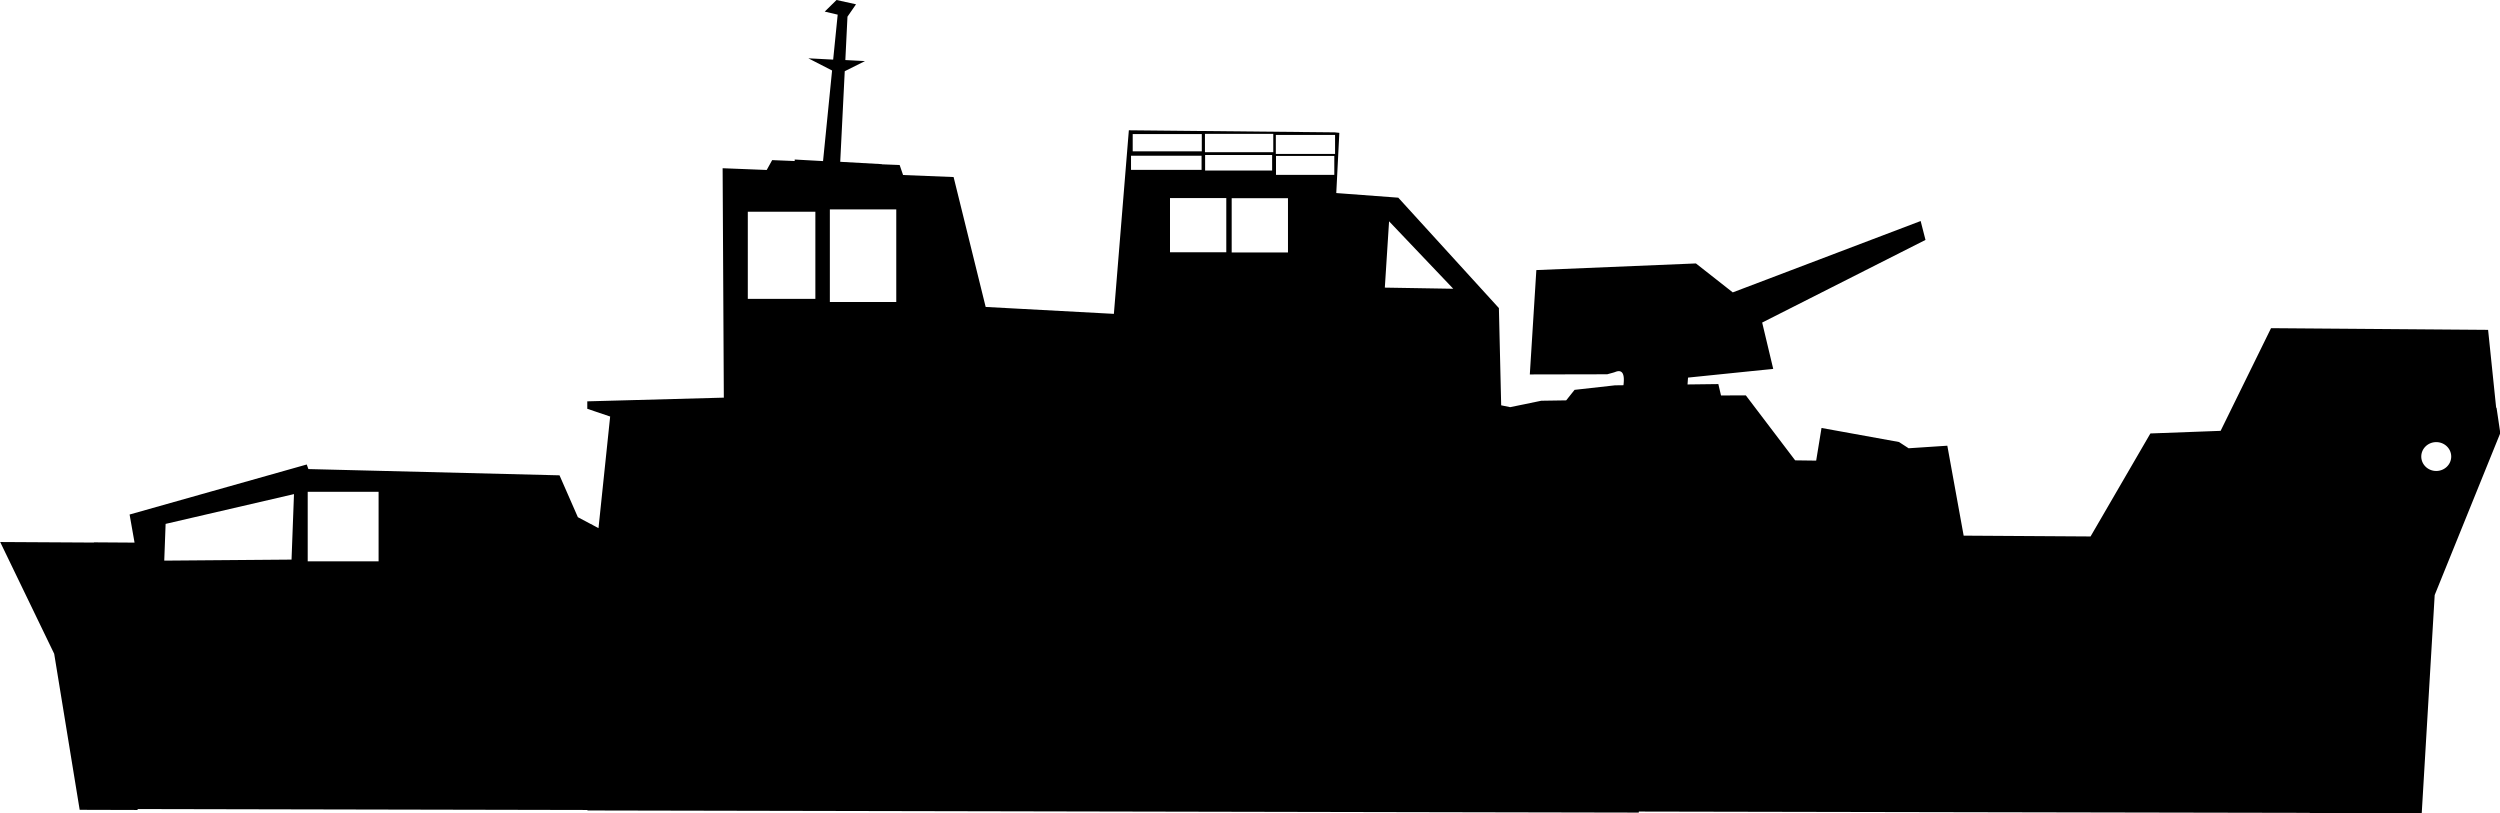 <?xml version="1.0" encoding="UTF-8" standalone="no"?>
<!-- Created with Inkscape (http://www.inkscape.org/) -->

<svg
   width="45.921mm"
   height="14.939mm"
   viewBox="0 0 45.921 14.939"
   version="1.1"
   id="svg1"
   xml:space="preserve"
   xmlns:inkscape="http://www.inkscape.org/namespaces/inkscape"
   xmlns:sodipodi="http://sodipodi.sourceforge.net/DTD/sodipodi-0.dtd"
   xmlns="http://www.w3.org/2000/svg"
   xmlns:svg="http://www.w3.org/2000/svg"
   xmlns:rdf="http://www.w3.org/1999/02/22-rdf-syntax-ns#"
   xmlns:cc="http://creativecommons.org/ns#"
   xmlns:dc="http://purl.org/dc/elements/1.1/"><defs
     id="defs1" /><sodipodi:namedview
     id="base"
     pagecolor="#ffffff"
     bordercolor="#000000"
     borderopacity="0.3"
     inkscape:pageopacity="0.0"
     inkscape:pageshadow="2"
     inkscape:zoom="0.35"
     inkscape:cx="400"
     inkscape:cy="560"
     inkscape:document-units="mm"
     inkscape:showpageshadow="2"
     inkscape:pagecheckerboard="0"
     inkscape:deskcolor="#d1d1d1" /><g
     inkscape:groupmode="layer"
     id="layer13"
     inkscape:label="Layer 6"
     transform="translate(-76.679,-31.99)"><path
       id="path142"
       style="display:inline;fill:#000000;stroke-width:0.27"
       inkscape:label="currShip"
       d="m 92.045,31.99 -0.217,0.213 0.238,0.056 -0.083,0.826 -0.456,-0.024 0.436,0.224 -0.166,1.664 -0.521,-0.029 5.17e-4,0.028 -0.414,-0.017 -0.1,0.181 -0.81,-0.032 0.022,4.214 -2.508,0.068 v 0.137 l 0.42,0.142 -0.214,2.05 -0.118,-0.063 v -0.019 l -0.006,0.016 -0.255,-0.135 -0.337,-0.769 -4.613,-0.115 -0.03,-0.084 -3.254,0.919 0.091,0.516 -0.746,-0.005 v 0.004 l -1.722,-0.01 0.992,2.053 0.468,2.866 1.064,0.003 v -0.017 l 8.263,0.017 v 0.009 l 19.311,0.039 0.002,-0.019 12.323,0.024 v 0.002 l 2.057,0.004 0.238,-4.007 1.205,-2.975 -0.069,-0.466 h -0.007 l -0.148,-1.43 -3.987,-0.031 -0.926,1.886 -1.29,0.048 -1.099,1.892 -2.331,-0.015 -0.3,-1.652 -0.711,0.047 -0.177,-0.115 -1.423,-0.258 -0.098,0.6 -0.386,-0.005 -0.906,-1.193 -0.456,10e-4 -0.049,-0.209 -0.566,0.007 0.009,-0.126 1.565,-0.16 -0.203,-0.851 3,-1.518 -0.089,-0.347 -3.451,1.311 -0.677,-0.532 -2.931,0.122 -0.12,1.917 1.423,-0.003 c 0.046,-0.014 0.112,-0.029 0.145,-0.042 0.152,-0.062 0.174,0.073 0.152,0.243 l -0.156,0.002 -0.742,0.083 -0.154,0.193 -0.457,0.007 -0.572,0.118 -0.165,-0.034 -0.042,-1.786 -1.848,-2.028 -1.139,-0.085 0.056,-1.104 -0.002,-0.002 -0.084,-0.009 -3.78,-0.038 -0.275,3.372 -2.355,-0.127 -0.589,-2.386 -0.928,-0.037 -0.063,-0.184 -0.326,-0.013 c -1.88e-4,-0.001 -3.32e-4,-0.002 -5.17e-4,-0.003 l -0.765,-0.043 0.083,-1.664 0.372,-0.186 -0.361,-0.019 0.039,-0.797 0.157,-0.227 z m 6.767,2.459 h 1.255 v 0.337 h -1.255 z m -1.327,0.004 h 1.269 v 0.317 h -1.269 z m 2.629,0.016 h 1.088 v 0.349 h -1.088 z m -1.299,0.368 h 1.231 v 0.286 h -1.231 z m -1.361,0.014 h 1.296 v 0.259 h -1.296 z m 2.663,0.003 h 1.071 v 0.348 h -1.071 z m -1.947,0.774 h 1.034 v 0.996 h -1.034 z m 1.133,0.003 h 1.034 v 0.996 h -1.034 z m -7.381,0.205 h 1.22 v 1.701 h -1.22 z m -1.507,0.043 h 1.241 V 37.48 h -1.241 z m 11.779,0.176 1.179,1.239 -1.257,-0.021 z m 19.235,4.056 a 0.275,0.265 0 0 1 0.275,0.265 0.275,0.265 0 0 1 -0.275,0.265 0.275,0.265 0 0 1 -0.275,-0.265 0.275,0.265 0 0 1 0.275,-0.265 z m -39.098,0.913 h 1.302 v 1.277 h -1.302 z m -0.252,0.042 -0.045,1.203 -2.338,0.019 0.025,-0.675 z" /></g></svg>
